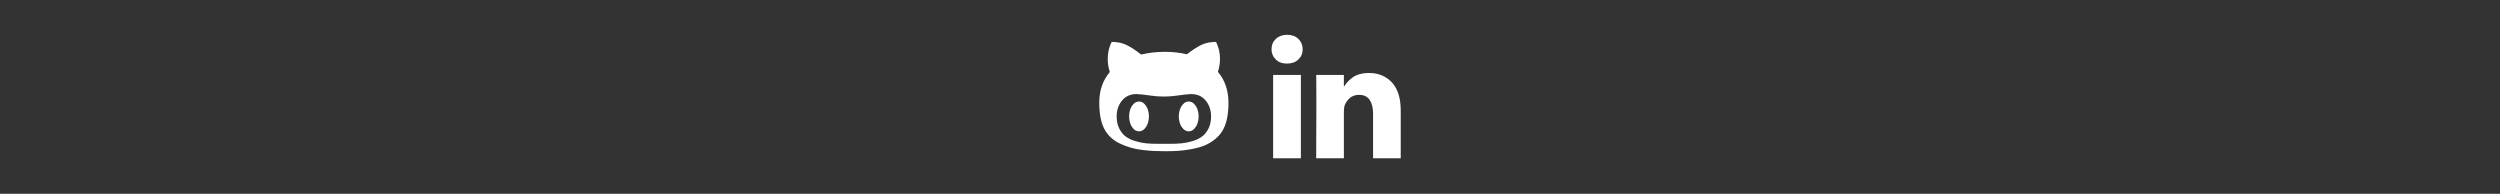 <svg width="1161" height="90" viewBox="0 0 1161 90" fill="none" xmlns="http://www.w3.org/2000/svg">
<rect x="0" y="0" width="1161" height="90" fill="#333333" stroke="none"/>
<path d="M533.123 51.106C533.423 52.117 533.572 53.105 533.572 54.068C533.572 55.025 533.423 56.009 533.123 57.02C532.824 58.031 532.307 58.947 531.571 59.766C530.841 60.58 529.971 60.987 528.959 60.987C527.948 60.987 527.078 60.58 526.348 59.766C525.612 58.947 525.095 58.031 524.796 57.02C524.496 56.009 524.347 55.025 524.347 54.068C524.347 53.105 524.496 52.117 524.796 51.106C525.095 50.101 525.612 49.189 526.348 48.369C527.078 47.55 527.948 47.14 528.959 47.14C529.971 47.14 530.841 47.55 531.571 48.369C532.307 49.189 532.824 50.101 533.123 51.106ZM556.204 51.106C556.504 52.117 556.653 53.105 556.653 54.068C556.653 55.025 556.504 56.009 556.204 57.02C555.899 58.031 555.382 58.947 554.652 59.766C553.916 60.58 553.046 60.987 552.041 60.987C551.029 60.987 550.156 60.58 549.42 59.766C548.69 58.947 548.176 58.031 547.877 57.02C547.571 56.009 547.419 55.025 547.419 54.068C547.419 53.105 547.571 52.117 547.877 51.106C548.176 50.101 548.69 49.189 549.42 48.369C550.156 47.55 551.029 47.14 552.041 47.14C553.046 47.14 553.916 47.55 554.652 48.369C555.382 49.189 555.899 50.101 556.204 51.106ZM562.423 54.068C562.423 51.184 561.592 48.731 559.929 46.709C558.271 44.693 556.025 43.685 553.189 43.685C552.202 43.685 549.86 43.936 546.163 44.439C544.452 44.702 542.564 44.834 540.5 44.834C538.43 44.834 536.542 44.702 534.837 44.439C531.182 43.936 528.84 43.685 527.811 43.685C524.969 43.685 522.72 44.693 521.062 46.709C519.405 48.731 518.577 51.184 518.577 54.068C518.577 56.18 518.962 58.022 519.734 59.596C520.5 61.175 521.472 62.413 522.651 63.311C523.829 64.214 525.295 64.935 527.048 65.474C528.801 66.018 530.485 66.374 532.1 66.541C533.71 66.709 535.499 66.793 537.467 66.793H543.524C545.499 66.793 547.29 66.709 548.9 66.541C550.509 66.374 552.193 66.018 553.952 65.474C555.705 64.935 557.171 64.214 558.349 63.311C559.528 62.413 560.5 61.175 561.266 59.596C562.038 58.022 562.423 56.18 562.423 54.068ZM570.5 47.723C570.5 52.695 569.767 56.67 568.301 59.65C567.386 61.504 566.118 63.105 564.496 64.451C562.875 65.797 561.179 66.829 559.408 67.547C557.643 68.27 555.6 68.842 553.279 69.261C550.958 69.685 548.897 69.952 547.096 70.059C545.295 70.167 543.288 70.221 541.074 70.221C539.202 70.221 537.497 70.185 535.959 70.113C534.416 70.041 532.642 69.889 530.638 69.656C528.627 69.428 526.794 69.069 525.137 68.579C523.479 68.088 521.834 67.469 520.201 66.721C518.568 65.973 517.114 65.001 515.84 63.804C514.565 62.602 513.53 61.217 512.735 59.65C511.245 56.694 510.5 52.719 510.5 47.723C510.5 42.022 512.133 37.262 515.4 33.446C514.754 31.471 514.431 29.425 514.431 27.307C514.431 24.519 515.044 21.902 516.27 19.455C518.867 19.455 521.149 19.928 523.117 20.873C525.092 21.824 527.365 23.308 529.938 25.324C533.467 24.486 537.18 24.068 541.074 24.068C544.634 24.068 547.999 24.451 551.17 25.216C553.695 23.248 555.941 21.794 557.91 20.855C559.884 19.922 562.157 19.455 564.73 19.455C565.956 21.902 566.569 24.519 566.569 27.307C566.569 29.401 566.243 31.42 565.591 33.365C568.864 37.212 570.5 41.998 570.5 47.723Z" fill="white"/>
<path d="M591.239 34.794H604.132V73.511H591.239V34.794ZM604.958 22.845C604.984 24.744 604.326 26.332 602.984 27.609C601.642 28.886 599.876 29.524 597.685 29.524H597.607C595.475 29.524 593.757 28.886 592.454 27.609C591.151 26.332 590.5 24.744 590.5 22.845C590.5 20.913 591.171 19.319 592.513 18.061C593.854 16.797 595.605 16.165 597.763 16.165C599.928 16.165 601.662 16.797 602.965 18.061C604.268 19.319 604.932 20.913 604.958 22.845ZM650.5 51.323V73.511H637.656V52.801C637.656 50.072 637.128 47.93 636.071 46.374C635.015 44.825 633.368 44.05 631.132 44.05C629.486 44.05 628.111 44.501 627.009 45.402C625.901 46.303 625.075 47.418 624.53 48.746C624.238 49.524 624.093 50.578 624.093 51.906V73.511H611.239C611.297 63.12 611.326 54.694 611.326 48.231C611.326 41.775 611.31 37.922 611.278 36.671L611.239 34.794H624.093V40.424H624.015C624.54 39.587 625.075 38.858 625.619 38.236C626.164 37.607 626.899 36.93 627.826 36.204C628.753 35.471 629.887 34.904 631.229 34.502C632.571 34.1 634.062 33.9 635.702 33.9C640.155 33.9 643.736 35.377 646.446 38.333C649.149 41.289 650.5 45.619 650.5 51.323Z" fill="white"/>
</svg>
